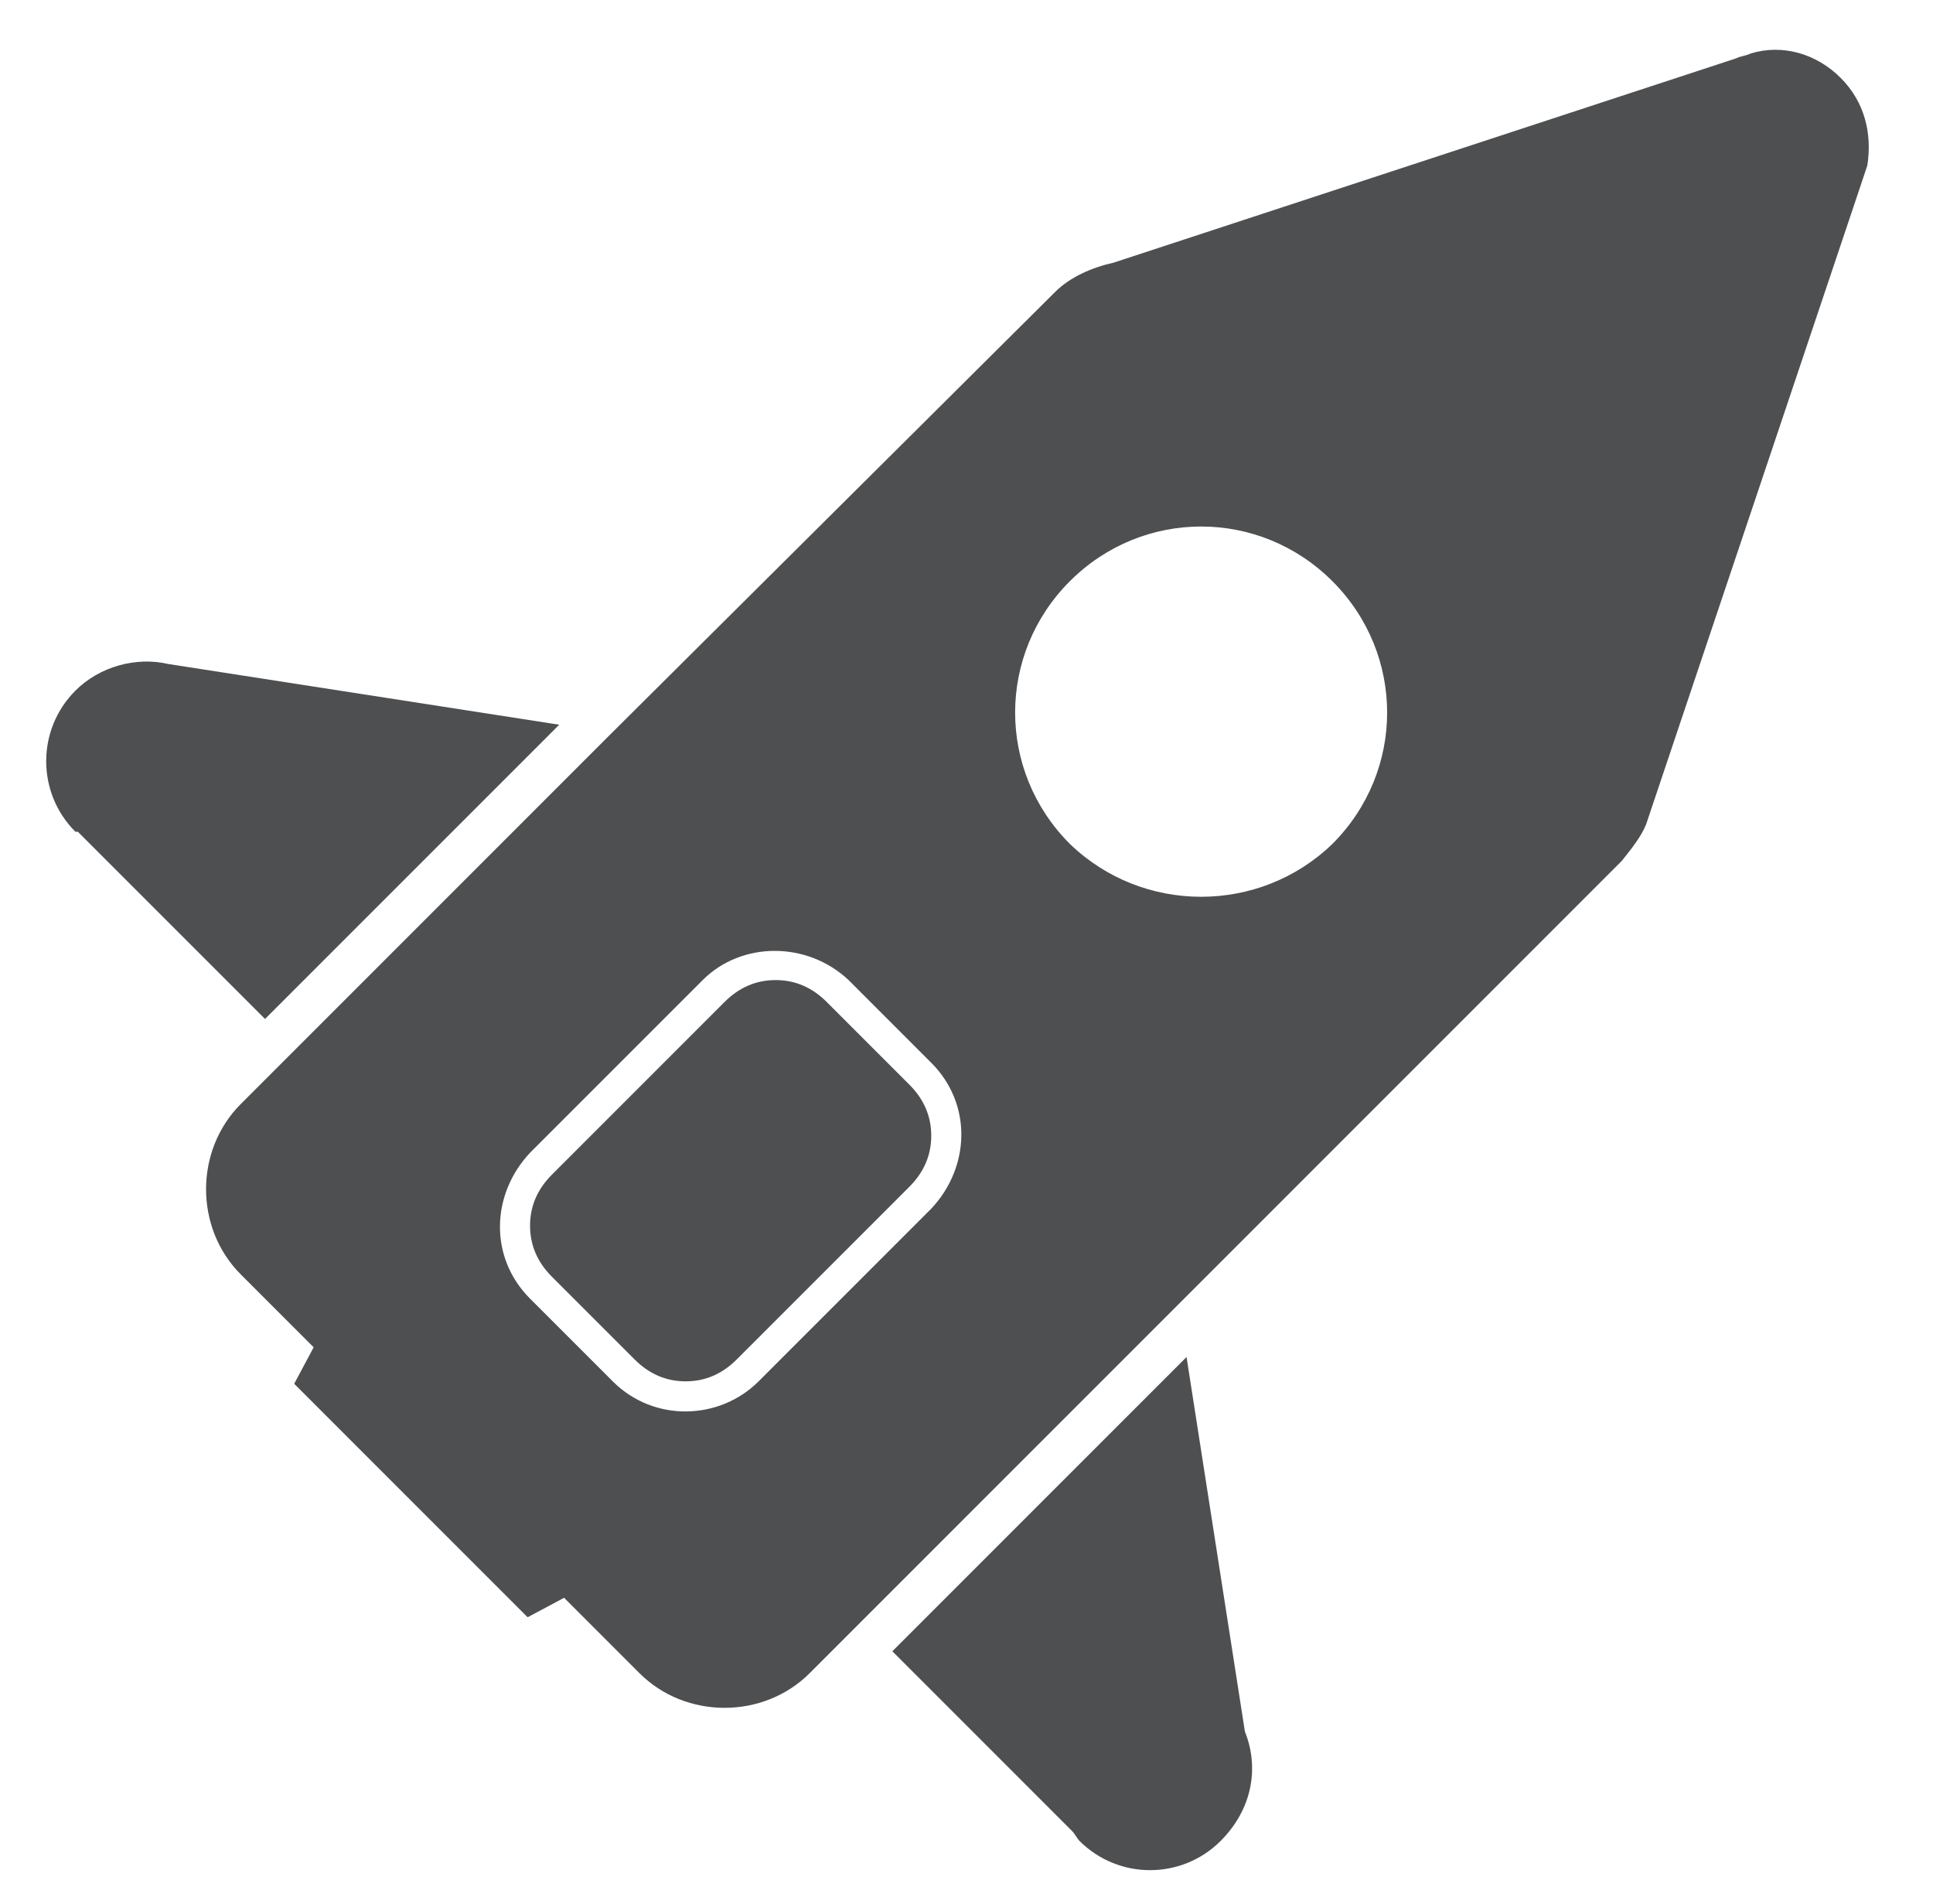 <?xml version="1.0" encoding="utf-8"?>
<!-- Generator: Adobe Illustrator 18.0.0, SVG Export Plug-In . SVG Version: 6.00 Build 0)  -->
<!DOCTYPE svg PUBLIC "-//W3C//DTD SVG 1.1//EN" "http://www.w3.org/Graphics/SVG/1.1/DTD/svg11.dtd">
<svg version="1.1" id="Layer_1" xmlns="http://www.w3.org/2000/svg" xmlns:xlink="http://www.w3.org/1999/xlink" x="0px" y="0px"
	 viewBox="0 0 79.5 78.3" enable-background="new 0 0 79.5 78.3" xml:space="preserve">
<g>
	<path fill="#4E4F50" d="M6.9,27.3c-1.3-0.3-2.8,0.1-3.8,1.1c-1.6,1.6-1.6,4.2,0,5.8c0,0,0,0,0.1,0c0,0,0,0,0,0l7.7,7.7L23,29.8
		L6.9,27.3C6.9,27.3,6.9,27.3,6.9,27.3z"/>
	<path fill="#4E4F50" d="M51.2,71.2C51.2,71.2,51.2,71.2,51.2,71.2l-2.4-15.4L36.7,67.9l7.4,7.4c0,0,0,0,0,0
		c0.1,0.1,0.2,0.3,0.3,0.4c1.6,1.6,4.2,1.6,5.8,0C51.5,74.4,51.8,72.7,51.2,71.2z"/>
	<path fill="#4E4F50" d="M37.4,44.6l-3.4-3.4c-0.6-0.6-1.3-0.9-2.1-0.9c-0.8,0-1.5,0.3-2.1,0.9l-6.2,6.2l-0.9,0.9
		c-0.6,0.6-0.9,1.3-0.9,2.1c0,0.8,0.3,1.5,0.9,2.1l3.4,3.4c0.6,0.6,1.3,0.9,2.1,0.9c0.8,0,1.5-0.3,2.1-0.9l7.1-7.1
		c0.6-0.6,0.9-1.3,0.9-2.1C38.3,45.9,38,45.2,37.4,44.6z"/>
	<path fill="#4E4F50" d="M67.7,33.9L67.7,33.9l8.8-26.2c0.1-0.3,0.2-0.6,0.3-0.9l0,0c0.2-1.3-0.1-2.6-1.1-3.6c-1-1-2.4-1.4-3.7-1
		l0,0l0,0c-0.2,0.1-0.4,0.1-0.6,0.2l-25.6,8.4c-0.9,0.2-1.8,0.6-2.4,1.2L25.1,30.2L12.1,43.2l-2.2,2.2c-1.9,1.9-1.9,5.1,0,7l3,3
		l-0.8,1.5l9.6,9.6l1.5-0.8l3.1,3.1c1.9,1.9,5.1,1.9,7,0l2.2-2.2l13-13l18.2-18.2C67.1,34.9,67.5,34.4,67.7,33.9z M31.2,56.8
		c-1.6,1.6-4.3,1.7-6,0l-3.4-3.4c-1.7-1.7-1.6-4.3,0-6l0.9-0.9l6.2-6.2c1.6-1.6,4.3-1.6,6,0l3.4,3.4c1.7,1.7,1.6,4.3,0,6L31.2,56.8z
		 M44,34.7c-3-3-3-7.8,0-10.8c3-3,7.8-3,10.8,0c3,3,3,7.8,0,10.8C51.8,37.6,47,37.6,44,34.7z"/>
</g>
</svg>
